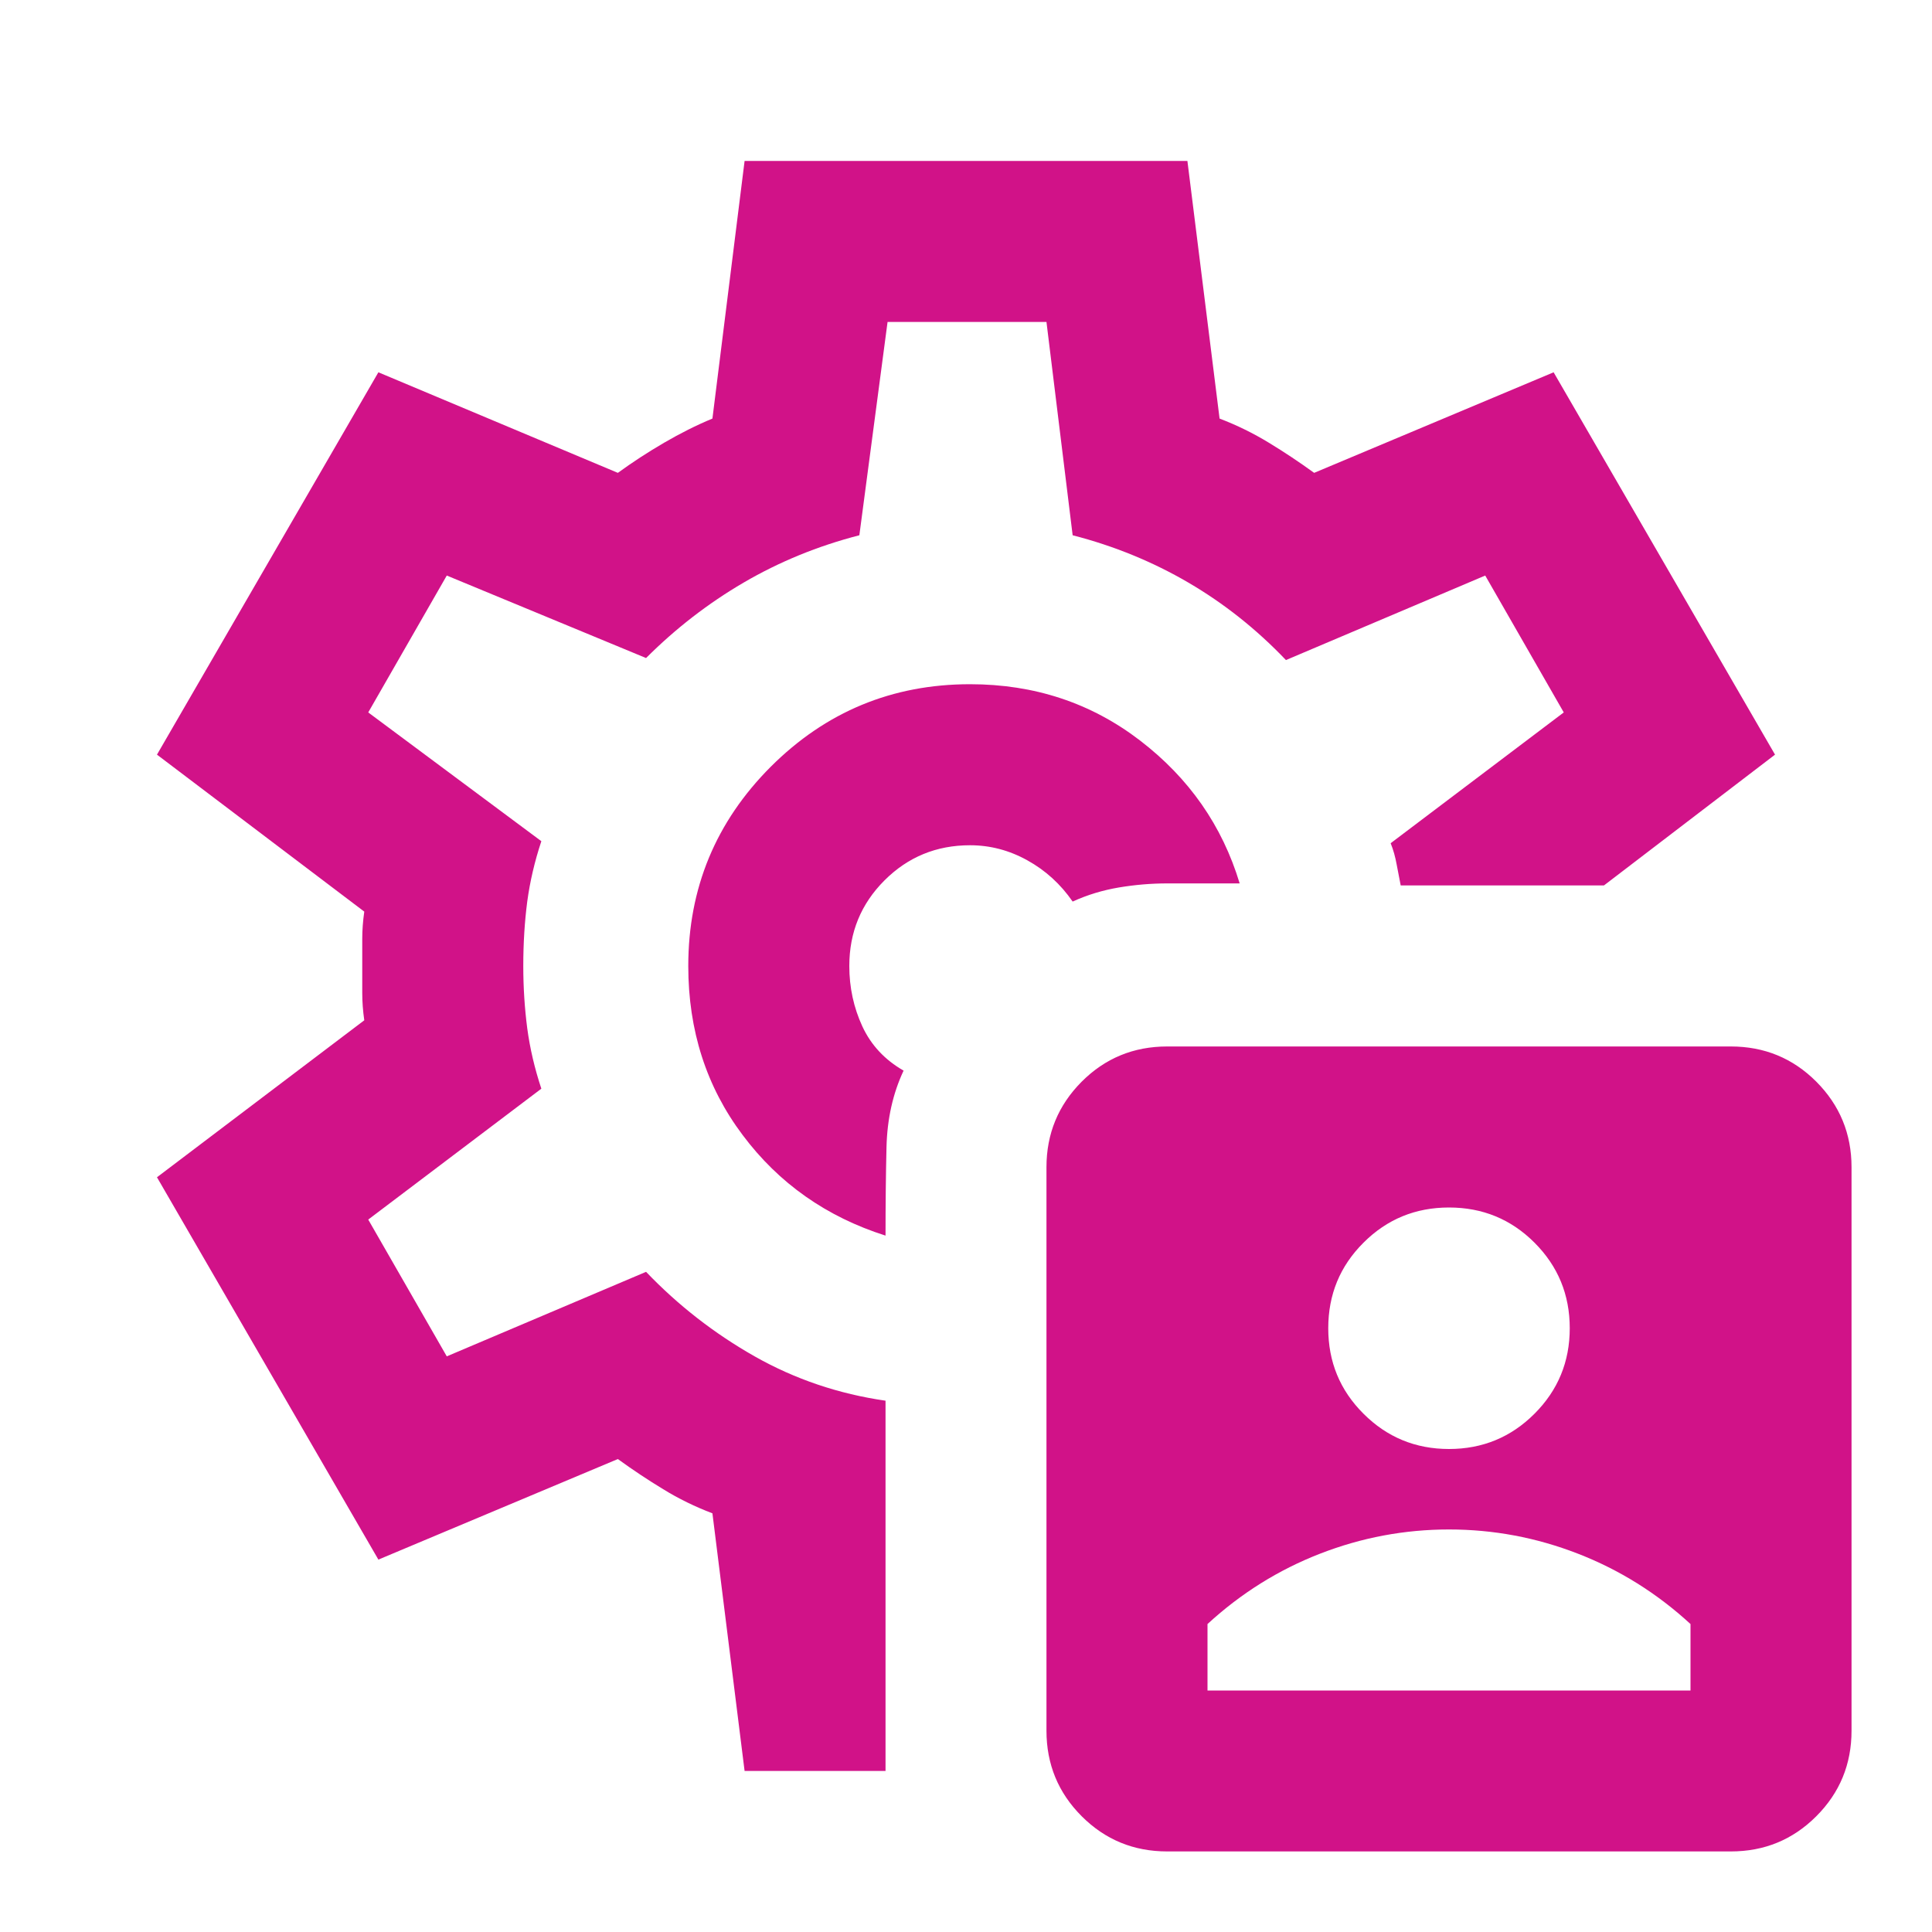 <svg width="20" height="20" viewBox="0 0 20 20" fill="none" xmlns="http://www.w3.org/2000/svg">
<mask id="mask0_4488_34998" style="mask-type:alpha" maskUnits="userSpaceOnUse" x="0" y="0" width="20" height="20">
<rect width="20" height="20" fill="#D9D9D9"/>
</mask>
<g mask="url(#mask0_4488_34998)">
<path d="M12.5 17.5H17.5V16.812C17.153 16.493 16.764 16.25 16.333 16.083C15.903 15.916 15.458 15.833 15 15.833C14.542 15.833 14.097 15.916 13.667 16.083C13.236 16.25 12.847 16.493 12.5 16.812V17.5ZM15 15C15.347 15 15.642 14.878 15.885 14.635C16.128 14.392 16.25 14.097 16.25 13.75C16.25 13.402 16.128 13.107 15.885 12.864C15.642 12.621 15.347 12.5 15 12.5C14.653 12.5 14.358 12.621 14.115 12.864C13.871 13.107 13.75 13.402 13.75 13.75C13.75 14.097 13.871 14.392 14.115 14.635C14.358 14.878 14.653 15 15 15ZM10.042 7.083C9.236 7.083 8.549 7.368 7.979 7.937C7.41 8.507 7.125 9.194 7.125 10C7.125 10.666 7.312 11.25 7.688 11.75C8.062 12.25 8.556 12.597 9.167 12.791C9.167 12.472 9.17 12.166 9.177 11.875C9.184 11.583 9.243 11.319 9.354 11.083C9.16 10.972 9.017 10.819 8.927 10.625C8.837 10.43 8.792 10.222 8.792 10C8.792 9.652 8.913 9.357 9.156 9.114C9.399 8.871 9.694 8.75 10.042 8.75C10.25 8.75 10.448 8.802 10.635 8.906C10.823 9.01 10.979 9.152 11.104 9.333C11.257 9.263 11.417 9.215 11.583 9.187C11.75 9.159 11.917 9.145 12.083 9.145H12.833C12.653 8.548 12.309 8.055 11.802 7.666C11.295 7.277 10.708 7.083 10.042 7.083ZM7.708 18.333L7.375 15.666C7.194 15.597 7.024 15.514 6.865 15.416C6.705 15.319 6.549 15.215 6.396 15.104L3.917 16.145L1.625 12.187L3.771 10.562C3.757 10.465 3.75 10.371 3.75 10.281V9.718C3.75 9.628 3.757 9.534 3.771 9.437L1.625 7.812L3.917 3.854L6.396 4.895C6.549 4.784 6.708 4.68 6.875 4.583C7.042 4.486 7.208 4.402 7.375 4.333L7.708 1.666H12.292L12.625 4.333C12.806 4.402 12.976 4.486 13.135 4.583C13.295 4.68 13.451 4.784 13.604 4.895L16.083 3.854L18.375 7.812L16.604 9.166H14.5C14.486 9.097 14.472 9.024 14.458 8.948C14.444 8.871 14.424 8.798 14.396 8.729L16.188 7.375L15.375 5.958L13.312 6.833C13.007 6.513 12.67 6.246 12.302 6.031C11.934 5.816 11.535 5.652 11.104 5.541L10.833 3.333H9.188L8.896 5.541C8.465 5.652 8.066 5.816 7.698 6.031C7.33 6.246 6.993 6.507 6.688 6.812L4.625 5.958L3.812 7.375L5.604 8.708C5.535 8.916 5.486 9.125 5.458 9.333C5.431 9.541 5.417 9.763 5.417 10C5.417 10.222 5.431 10.437 5.458 10.645C5.486 10.854 5.535 11.062 5.604 11.27L3.812 12.625L4.625 14.041L6.688 13.166C7.021 13.514 7.396 13.805 7.812 14.041C8.229 14.277 8.681 14.43 9.167 14.5V18.333H7.708ZM12.083 19.166C11.736 19.166 11.441 19.045 11.198 18.802C10.955 18.559 10.833 18.264 10.833 17.916V12.083C10.833 11.736 10.955 11.441 11.198 11.197C11.441 10.954 11.736 10.833 12.083 10.833H17.917C18.264 10.833 18.559 10.954 18.802 11.197C19.045 11.441 19.167 11.736 19.167 12.083V17.916C19.167 18.264 19.045 18.559 18.802 18.802C18.559 19.045 18.264 19.166 17.917 19.166H12.083Z" fill="#D11288"/>
</g>
</svg>
